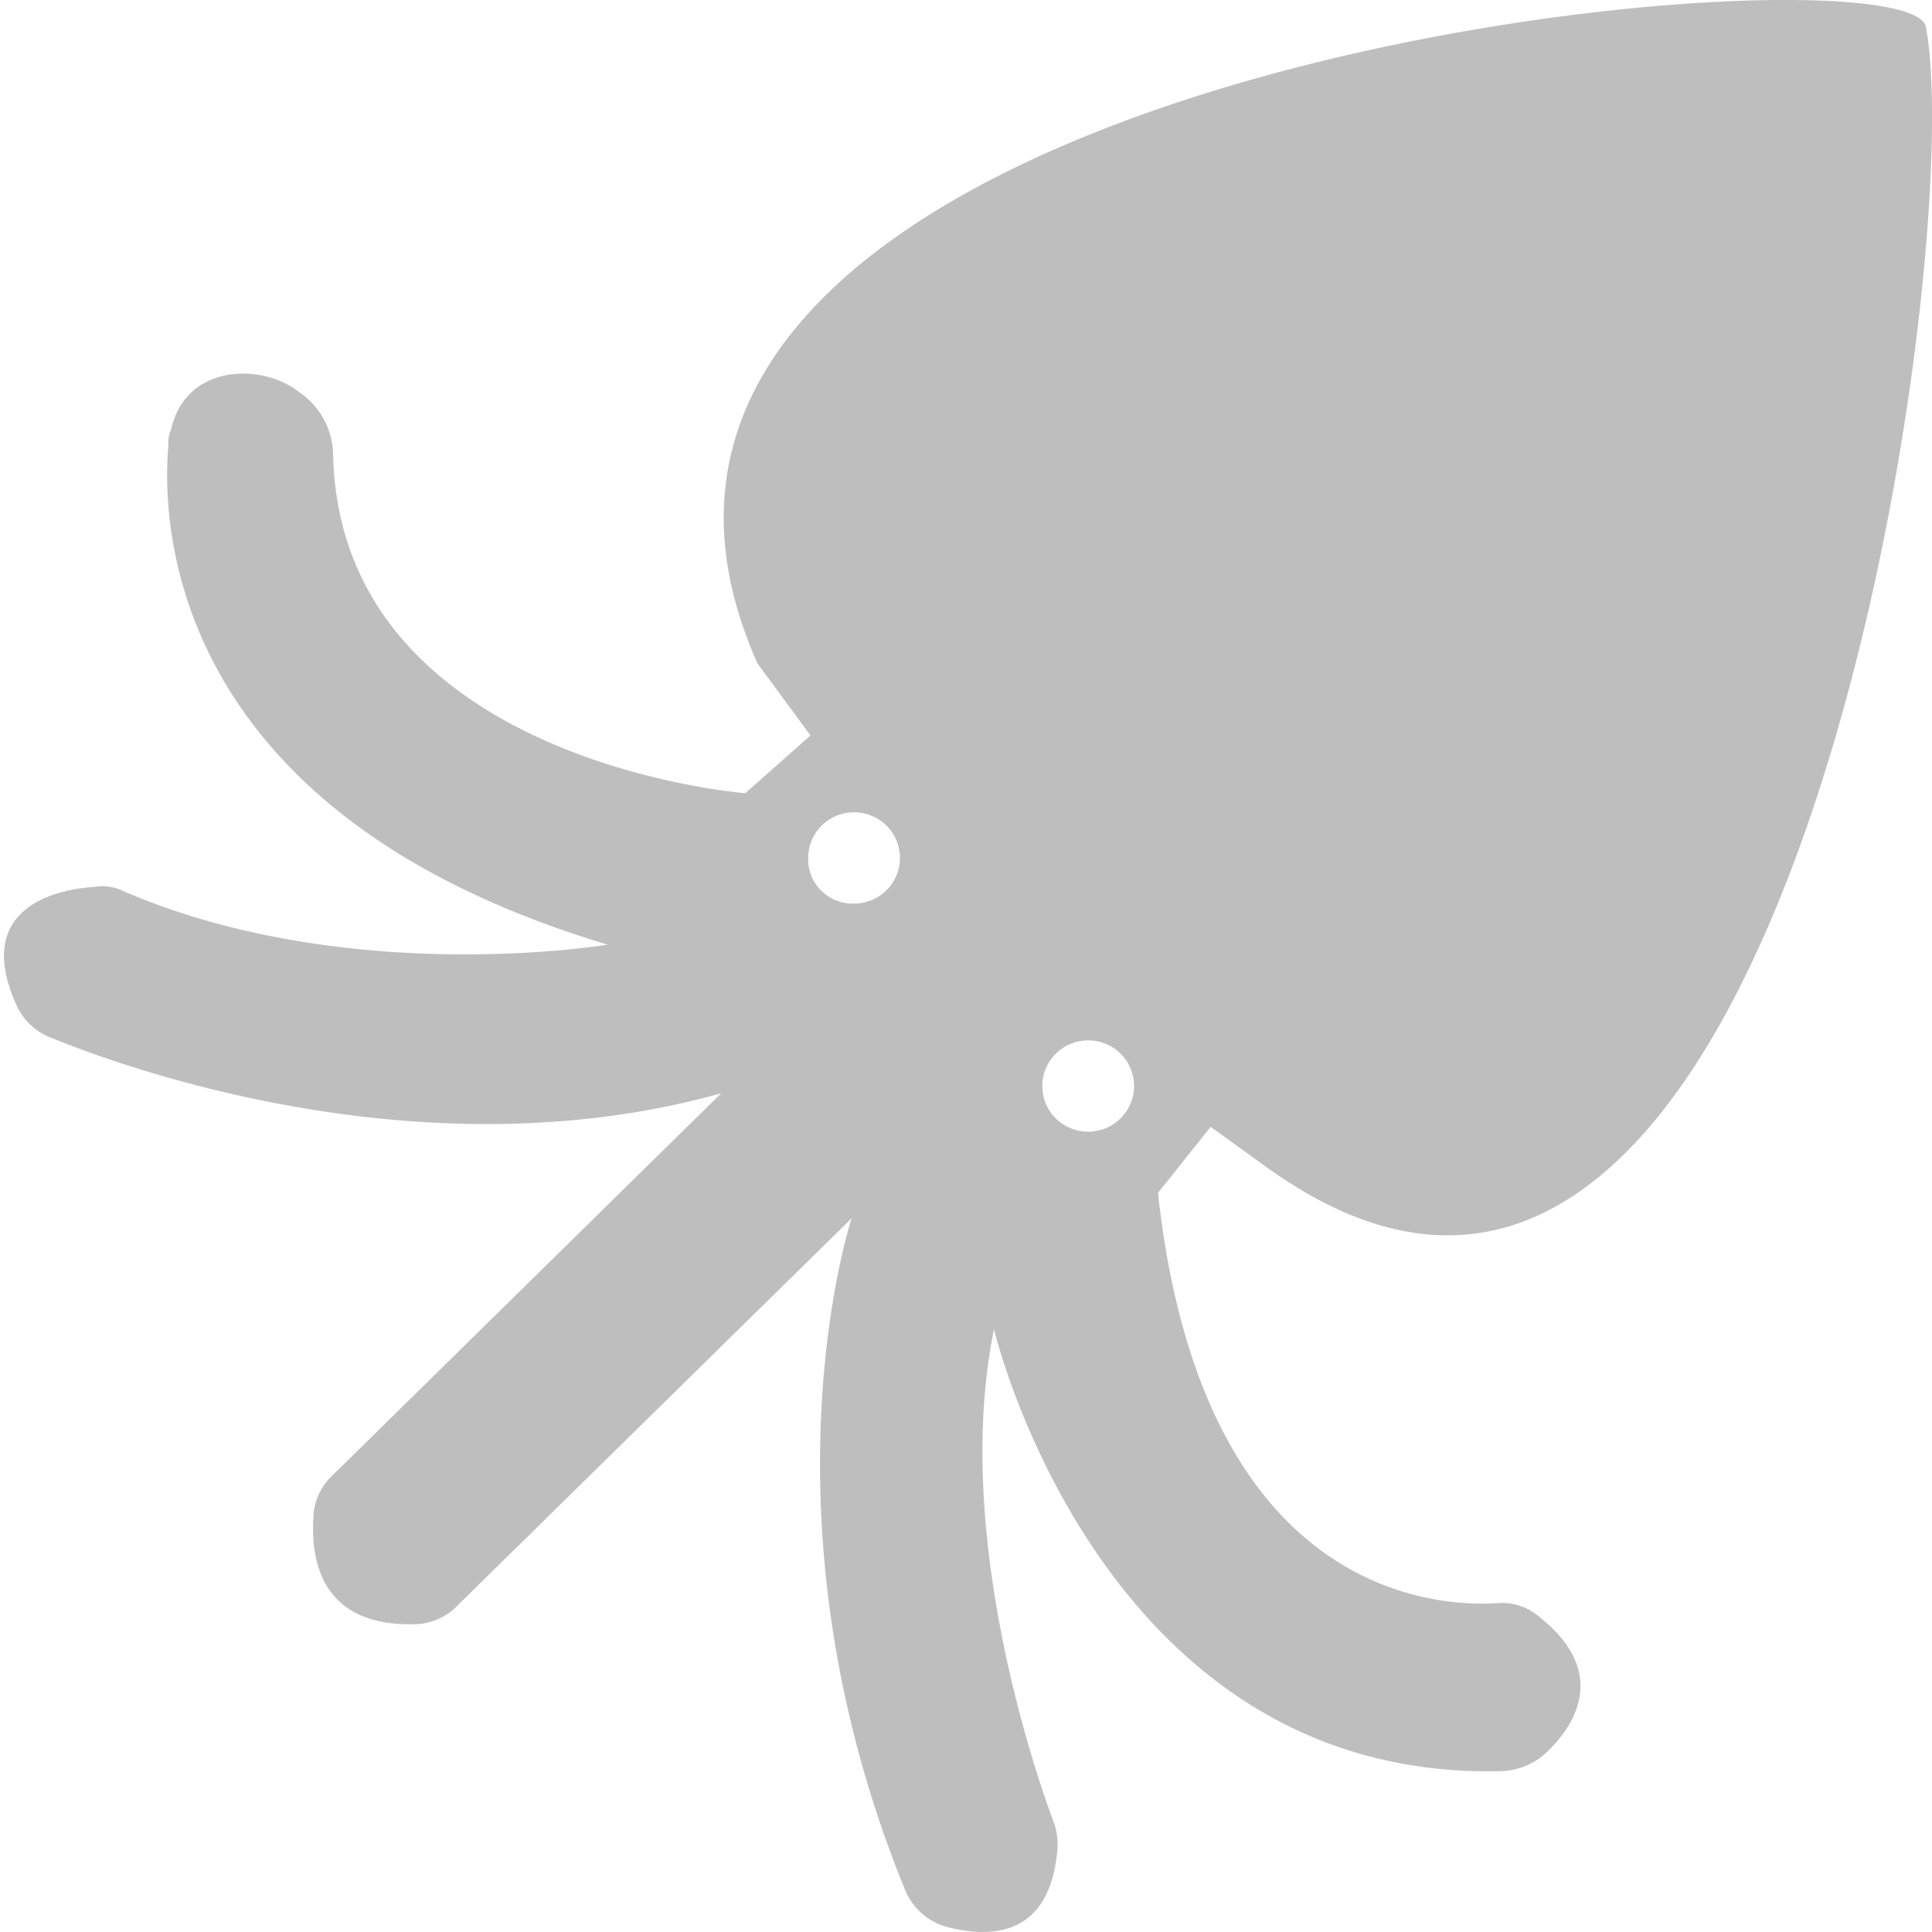 <?xml version="1.0" encoding="UTF-8" standalone="no"?>
<svg
   xmlns:dc="http://purl.org/dc/elements/1.1/"
   xmlns:cc="http://creativecommons.org/ns#"
   xmlns:rdf="http://www.w3.org/1999/02/22-rdf-syntax-ns#"
   xmlns:svg="http://www.w3.org/2000/svg"
   xmlns="http://www.w3.org/2000/svg"
   height="16"
   width="16"
   version="1.1"
   viewBox="0 0 16 16"
   data-name="Layer 1"
   id="Layer_1">
  <defs
     id="defs5275">
    <style
       id="style5273">.cls-1{fill:none;}.cls-2{fill-rule:evenodd;}</style>
  </defs>
  <title
     id="title5277">panel_ltspeed_Squid</title>
  <path
     style="display:inline;fill-rule:evenodd;stroke-width:0.106;fill:#bebebe;fill-opacity:1"
     id="path5285"
     d="M 15.949,0.222 C 15.787,-0.534 4.053,0.501 6.273,5.494 l 0.439,0.597 -0.54,0.478 c 0,0 -3.338,-0.259 -3.413,-2.785 A 0.64,0.637 0 0 0 2.475,3.246 C 2.175,3.007 1.535,3.007 1.415,3.564 a 0.249,0.247 0 0 0 -0.02,0.119 c -0.039,0.457 -0.16,3.004 3.638,4.14 0,0 -2.133,0.359 -3.998,-0.437 A 0.402,0.4 0 0 0 0.775,7.346 C 0.455,7.365 -0.224,7.524 0.135,8.321 A 0.518,0.516 0 0 0 0.436,8.599 C 1.116,8.876 3.554,9.731 5.973,9.054 L 2.755,12.217 a 0.5,0.498 0 0 0 -0.16,0.359 c -0.02,0.338 0.06,0.895 0.839,0.875 A 0.499,0.497 0 0 0 3.794,13.291 l 3.259,-3.202 c 0,0 -0.819,2.467 0.439,5.554 a 0.526,0.523 0 0 0 0.361,0.318 C 8.173,16.041 8.672,16.06 8.752,15.364 A 0.565,0.563 0 0 0 8.732,15.106 C 8.552,14.629 7.892,12.66 8.232,11.008 c 0,0 0.879,3.739 4.197,3.66 a 0.575,0.572 0 0 0 0.361,-0.139 c 0.24,-0.219 0.559,-0.676 -0.061,-1.154 a 0.466,0.464 0 0 0 -0.32,-0.099 c -0.56,0.039 -2.46,-0.1 -2.819,-3.397 l 0.436,-0.547 0.441,0.318 C 14.81,12.815 16.308,2.092 15.949,0.222 Z M 6.693,7.105 A 0.38,0.378 0 1 1 7.073,7.483 0.368,0.366 0 0 1 6.693,7.105 Z M 8.632,8.995 A 0.38,0.378 0 1 1 9.012,9.372 0.379,0.377 0 0 1 8.632,8.995 Z"
     class="cls-2" />
</svg>
